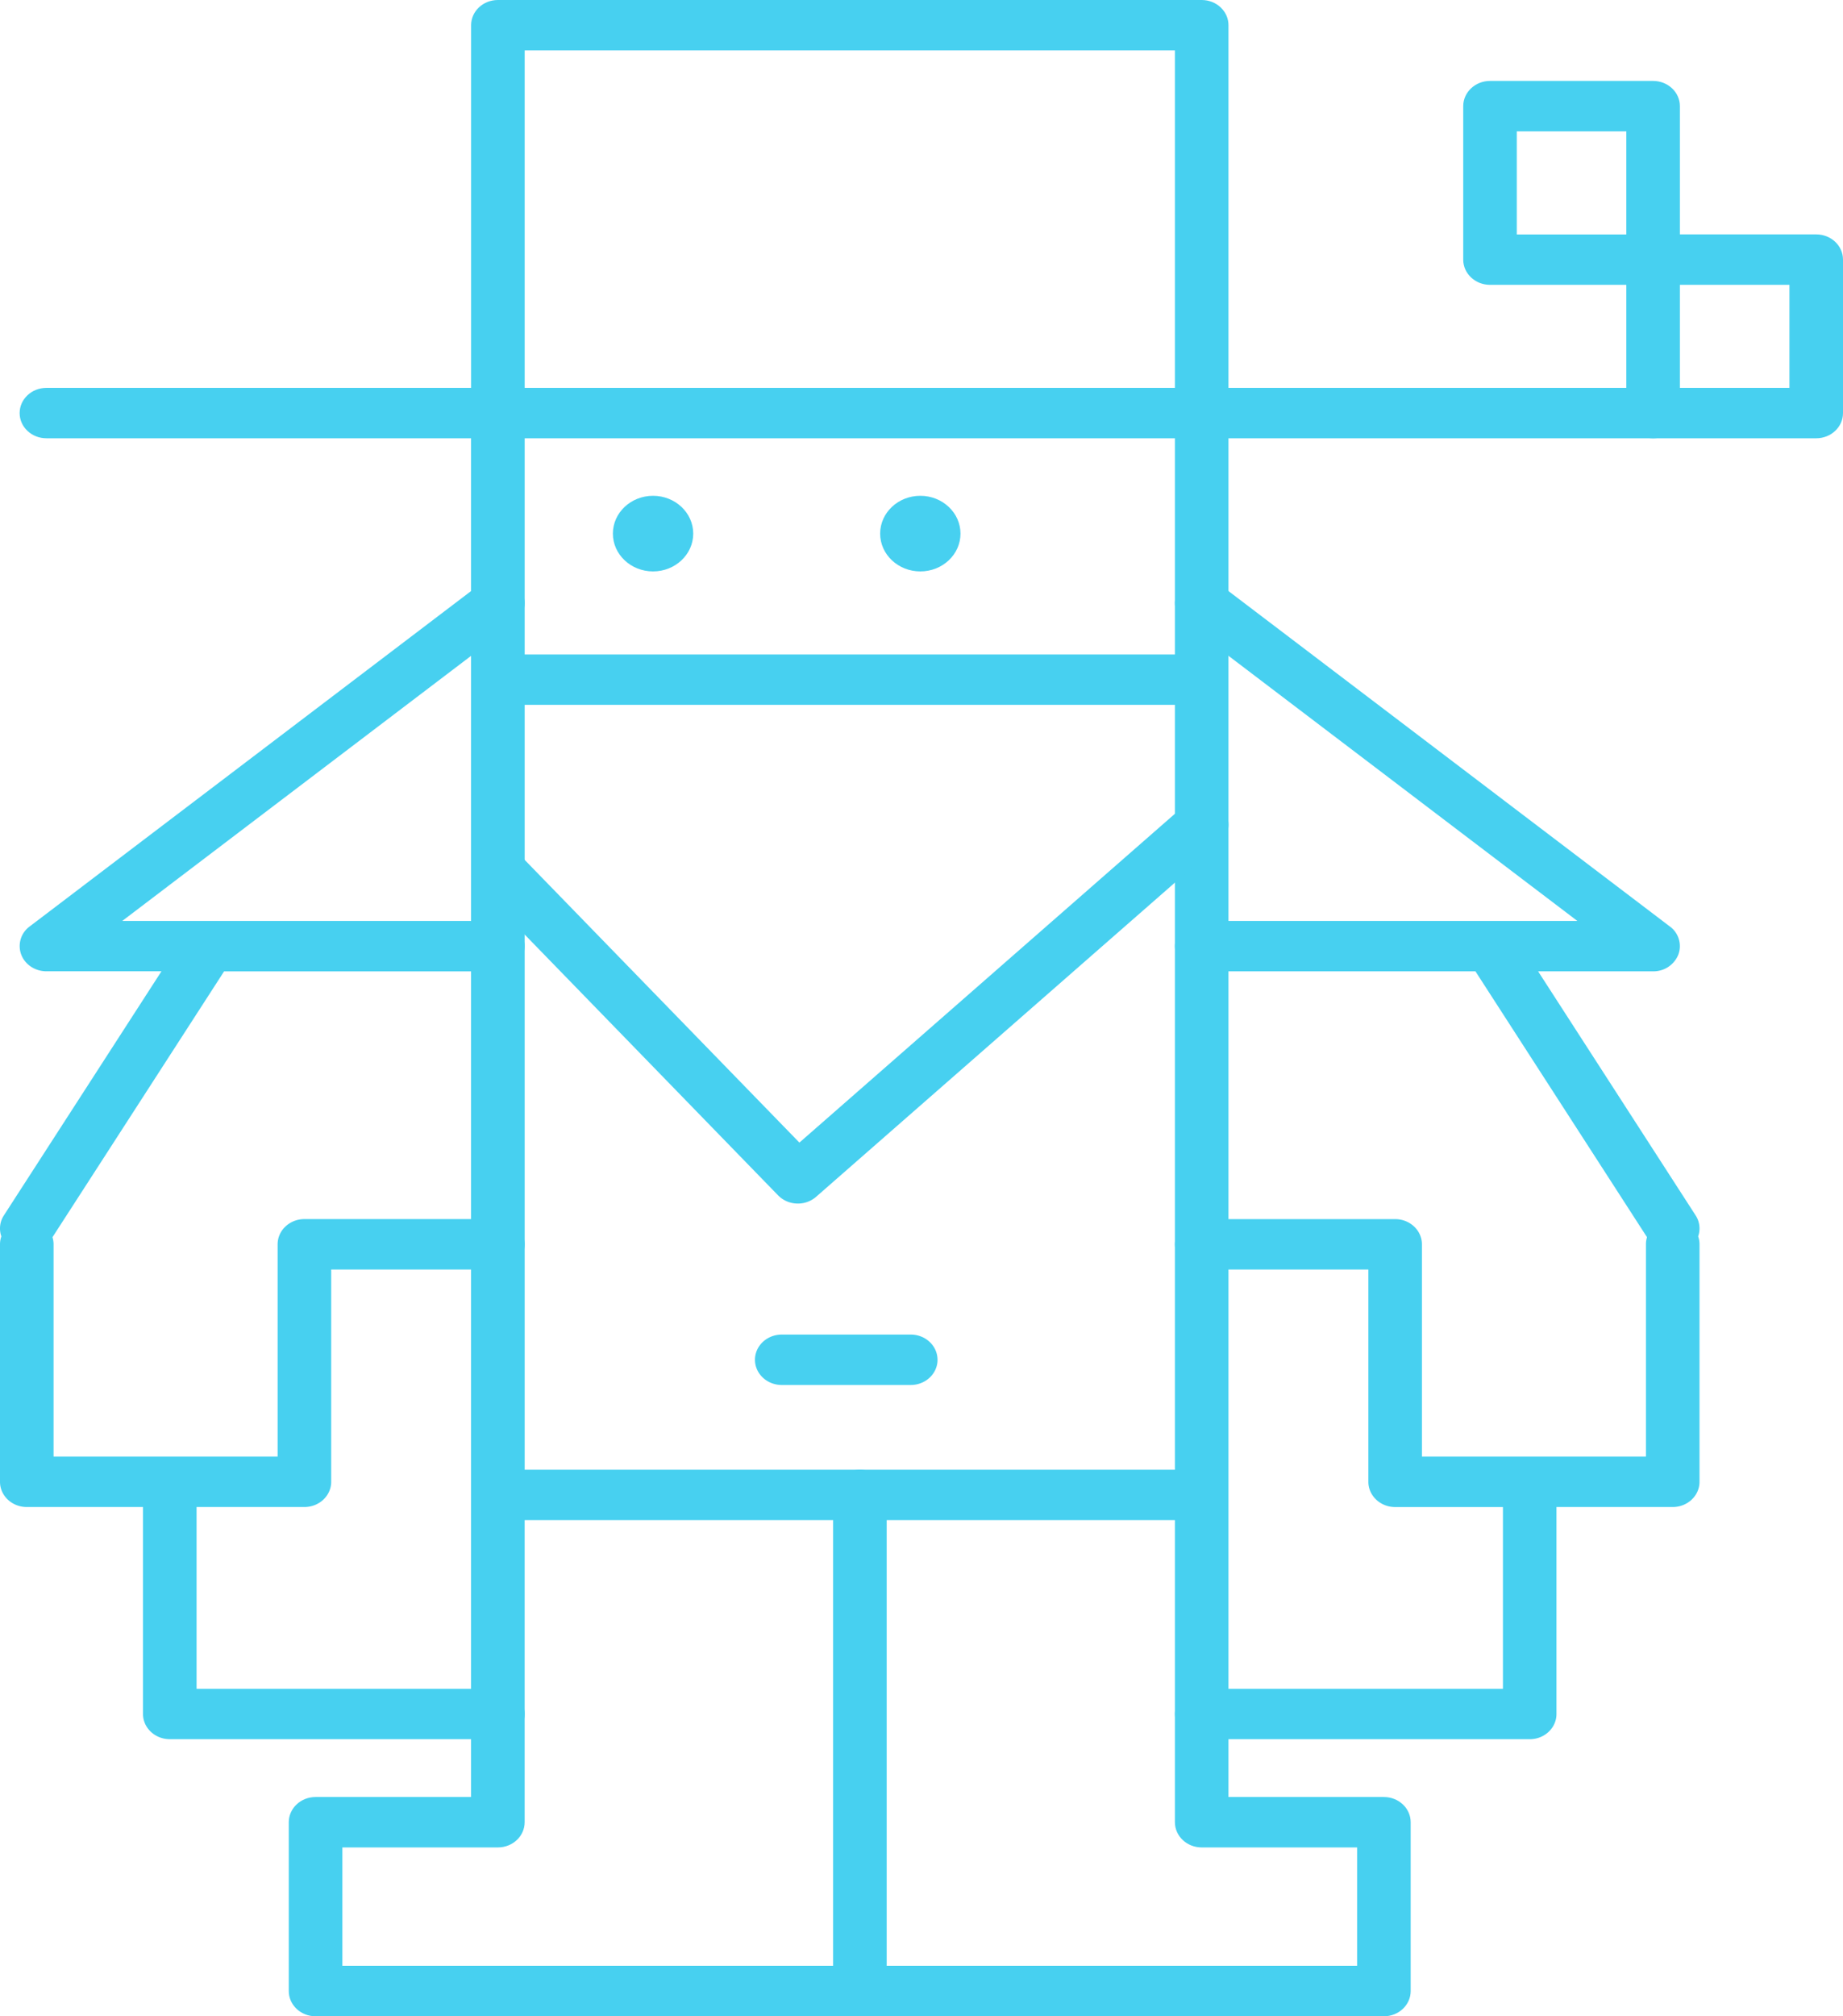 <svg width="64" height="70" fill="none" xmlns="http://www.w3.org/2000/svg"><path fill-rule="evenodd" clip-rule="evenodd" d="M42.66.875c0-.483-.416-.875-.93-.875H17.29c-.515 0-.93.392-.93.875v12.591H1.612c-.514 0-.93.392-.93.875 0 .484.416.875.93.875h14.746v47.172h-5.4c-.513 0-.93.391-.93.875v5.862c0 .483.417.875.93.875h37.099c.513 0 .93-.392.93-.875v-5.862c0-.484-.417-.875-.93-.875H42.66V15.216h14.746c.514 0 .93-.391.93-.875 0-.483-.416-.875-.93-.875H42.66V.875zM40.8 15.216H18.22v7.504H40.8v-7.504zm0 9.254v26.556H18.22V24.47H40.8zM18.22 52.776H40.8v10.486c0 .484.416.876.93.876h5.398v4.112H11.889v-4.112h5.4c.514 0 .93-.392.93-.876V52.776zm22.58-39.31H18.22V1.75H40.8v11.716z" fill="#47D0F0"/><path fill-rule="evenodd" clip-rule="evenodd" d="M41.006 20.387a.84.84 0 00.14 1.23l13.628 10.355H41.73c-.514 0-.93.392-.93.875 0 .484.416.875.93.875h9.506l5.958 9.23a.826.826 0 00-.037.247v7.37h-7.779V43.2c0-.483-.416-.875-.93-.875H41.73c-.514 0-.93.392-.93.875s.416.875.93.875h5.788v7.37c0 .484.417.876.93.876h3.743v6.31H41.73c-.514 0-.93.392-.93.875s.416.875.93.875h11.39c.514 0 .93-.392.93-.875V52.32h4.037c.514 0 .93-.392.93-.875v-8.246a.828.828 0 00-.047-.275.829.829 0 00-.088-.729l-5.47-8.473h3.994a.929.929 0 00.877-.583.844.844 0 00-.293-.972l-15.676-11.91a.97.97 0 00-1.308.13zm-22.993 0a.97.97 0 00-1.308-.13L1.028 32.166a.843.843 0 00-.292.972c.131.35.483.583.877.583h3.994L.135 42.195a.828.828 0 00-.088.729.827.827 0 00-.047.275v8.246c0 .483.416.875.93.875h4.036v7.185c0 .483.417.875.93.875H17.29c.514 0 .93-.392.93-.875s-.416-.875-.93-.875H6.826v-6.31h3.745c.513 0 .93-.392.93-.875v-7.371h5.788c.514 0 .93-.392.93-.875s-.416-.875-.93-.875h-6.718c-.514 0-.93.392-.93.875v7.37H1.86V43.2a.828.828 0 00-.038-.247l5.96-9.23h9.506c.514 0 .93-.391.93-.875 0-.483-.416-.875-.93-.875H4.245l13.628-10.354a.84.84 0 00.14-1.23zm24.398 7.65a.972.972 0 00-1.315-.044L27.76 39.668l-9.785-10.067a.971.971 0 00-1.314-.056.839.839 0 00-.058 1.236l10.418 10.72a.956.956 0 00.649.283.96.96 0 00.67-.234l14.023-12.276a.839.839 0 00.048-1.236zm-9.855 19.171c0-.483-.416-.875-.93-.875h-4.479c-.513 0-.93.392-.93.875s.417.875.93.875h4.48c.513 0 .93-.392.93-.875zm-2.695 3.819c-.514 0-.93.391-.93.874v17.224c0 .483.416.875.93.875s.93-.392.93-.875V51.901c0-.483-.416-.875-.93-.875z" fill="#47D0F0"/><path d="M31.96 19.838c-.771 0-1.396-.588-1.396-1.313 0-.724.625-1.312 1.395-1.312s1.395.588 1.395 1.313c0 .724-.624 1.312-1.395 1.312zm-9.282 0c-.77 0-1.395-.588-1.395-1.313 0-.724.624-1.312 1.395-1.312.77 0 1.395.588 1.395 1.313 0 .724-.625 1.312-1.395 1.312z" fill="#47D0F0"/><path fill-rule="evenodd" clip-rule="evenodd" d="M64 9.013c0-.484-.416-.875-.93-.875h-5.664c-.513 0-.93.391-.93.875v5.328c0 .484.417.875.93.875h5.664c.514 0 .93-.391.93-.875V9.013zm-1.86.875v3.578h-3.804V9.888h3.804z" fill="#47D0F0"/><path fill-rule="evenodd" clip-rule="evenodd" d="M58.336 3.685c0-.483-.416-.875-.93-.875h-5.664c-.513 0-.93.392-.93.875v5.33c0 .482.417.874.93.874h5.664c.514 0 .93-.392.93-.875V3.685zm-1.86.875v3.58h-3.804V4.56h3.804z" fill="#47D0F0"/></svg>